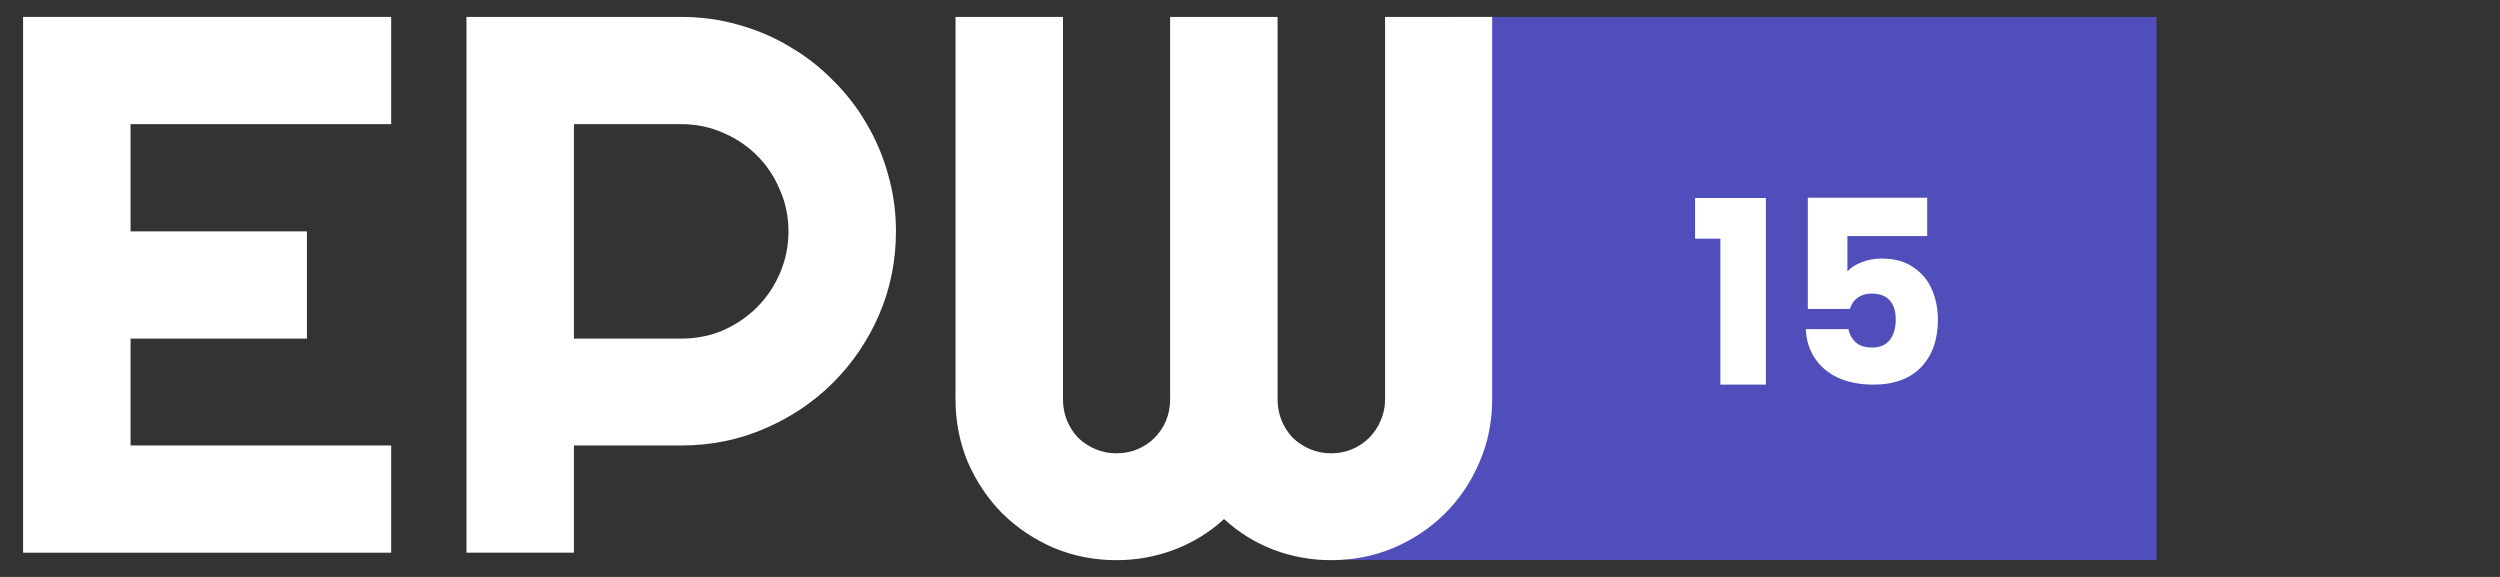 <svg width="91" height="21" viewBox="0 0 91 21" fill="none" xmlns="http://www.w3.org/2000/svg">
<rect x="0" y="0" width="91" height="21" fill="#333333" stroke="none"/>
<path d="M52.918 0.616H78.498V20.39H49.111C51.625 14.245 52.918 7.669 52.918 1.03V0.616Z" fill="#504EBA"/>
<path d="M54.315 14.542C54.315 15.349 54.16 16.11 53.851 16.827C53.551 17.534 53.133 18.155 52.597 18.69C52.07 19.216 51.447 19.633 50.73 19.941C50.021 20.24 49.262 20.39 48.453 20.39C47.726 20.39 47.026 20.263 46.354 20.009C45.691 19.755 45.091 19.384 44.555 18.894C44.019 19.384 43.414 19.755 42.742 20.009C42.069 20.263 41.37 20.39 40.643 20.39C39.834 20.39 39.071 20.24 38.353 19.941C37.644 19.633 37.021 19.216 36.485 18.69C35.958 18.155 35.54 17.534 35.231 16.827C34.931 16.11 34.781 15.349 34.781 14.542V0.616H38.693V14.542C38.693 14.814 38.743 15.072 38.843 15.317C38.943 15.553 39.08 15.761 39.252 15.943C39.434 16.115 39.643 16.251 39.879 16.351C40.116 16.451 40.37 16.5 40.643 16.5C40.915 16.5 41.17 16.451 41.406 16.351C41.642 16.251 41.847 16.115 42.019 15.943C42.201 15.761 42.342 15.553 42.442 15.317C42.542 15.072 42.592 14.814 42.592 14.542V0.616H46.504V14.542C46.504 14.814 46.554 15.072 46.654 15.317C46.754 15.553 46.89 15.761 47.063 15.943C47.245 16.115 47.454 16.251 47.69 16.351C47.926 16.451 48.181 16.5 48.453 16.5C48.726 16.5 48.98 16.451 49.217 16.351C49.453 16.251 49.657 16.115 49.83 15.943C50.012 15.761 50.153 15.553 50.253 15.317C50.362 15.072 50.416 14.814 50.416 14.542V0.616H54.315V14.542Z" fill="white"/>
<path d="M20.891 4.519V12.325H24.803C25.339 12.325 25.843 12.226 26.316 12.026C26.788 11.818 27.202 11.536 27.556 11.183C27.911 10.829 28.188 10.417 28.388 9.945C28.597 9.465 28.701 8.957 28.701 8.422C28.701 7.887 28.597 7.384 28.388 6.912C28.188 6.432 27.911 6.015 27.556 5.661C27.202 5.308 26.788 5.031 26.316 4.832C25.843 4.623 25.339 4.519 24.803 4.519H20.891ZM20.891 20.118H16.979V0.616H24.803C25.521 0.616 26.211 0.711 26.875 0.901C27.538 1.083 28.156 1.346 28.729 1.69C29.31 2.026 29.837 2.434 30.31 2.914C30.791 3.386 31.2 3.911 31.537 4.492C31.882 5.072 32.145 5.693 32.327 6.355C32.518 7.017 32.613 7.706 32.613 8.422C32.613 9.492 32.409 10.503 32 11.455C31.591 12.398 31.032 13.223 30.323 13.93C29.614 14.637 28.783 15.195 27.829 15.603C26.884 16.011 25.875 16.215 24.803 16.215H20.891V20.118Z" fill="white"/>
<path d="M14.239 20.118H0.84V0.616H14.239V4.519H4.752V8.422H11.172V12.325H4.752V16.215H14.239V20.118Z" fill="white"/>
<path d="M61.7 8.687V7.207H64.278V14H62.622V8.687H61.7ZM70.15 8.594H67.246V9.878C67.37 9.741 67.544 9.63 67.767 9.543C67.991 9.456 68.233 9.412 68.493 9.412C68.959 9.412 69.343 9.518 69.647 9.729C69.957 9.94 70.184 10.213 70.326 10.548C70.469 10.883 70.54 11.246 70.54 11.636C70.54 12.362 70.336 12.939 69.926 13.367C69.517 13.789 68.94 14 68.195 14C67.699 14 67.268 13.916 66.902 13.749C66.536 13.575 66.254 13.336 66.055 13.032C65.857 12.728 65.748 12.378 65.73 11.981H67.284C67.321 12.173 67.411 12.334 67.553 12.465C67.696 12.589 67.891 12.651 68.14 12.651C68.431 12.651 68.648 12.558 68.791 12.371C68.934 12.185 69.005 11.937 69.005 11.627C69.005 11.323 68.93 11.091 68.782 10.929C68.633 10.768 68.416 10.687 68.13 10.687C67.919 10.687 67.746 10.74 67.609 10.845C67.473 10.945 67.383 11.078 67.339 11.246H65.804V7.198H70.15V8.594Z" fill="white"/>
</svg>
